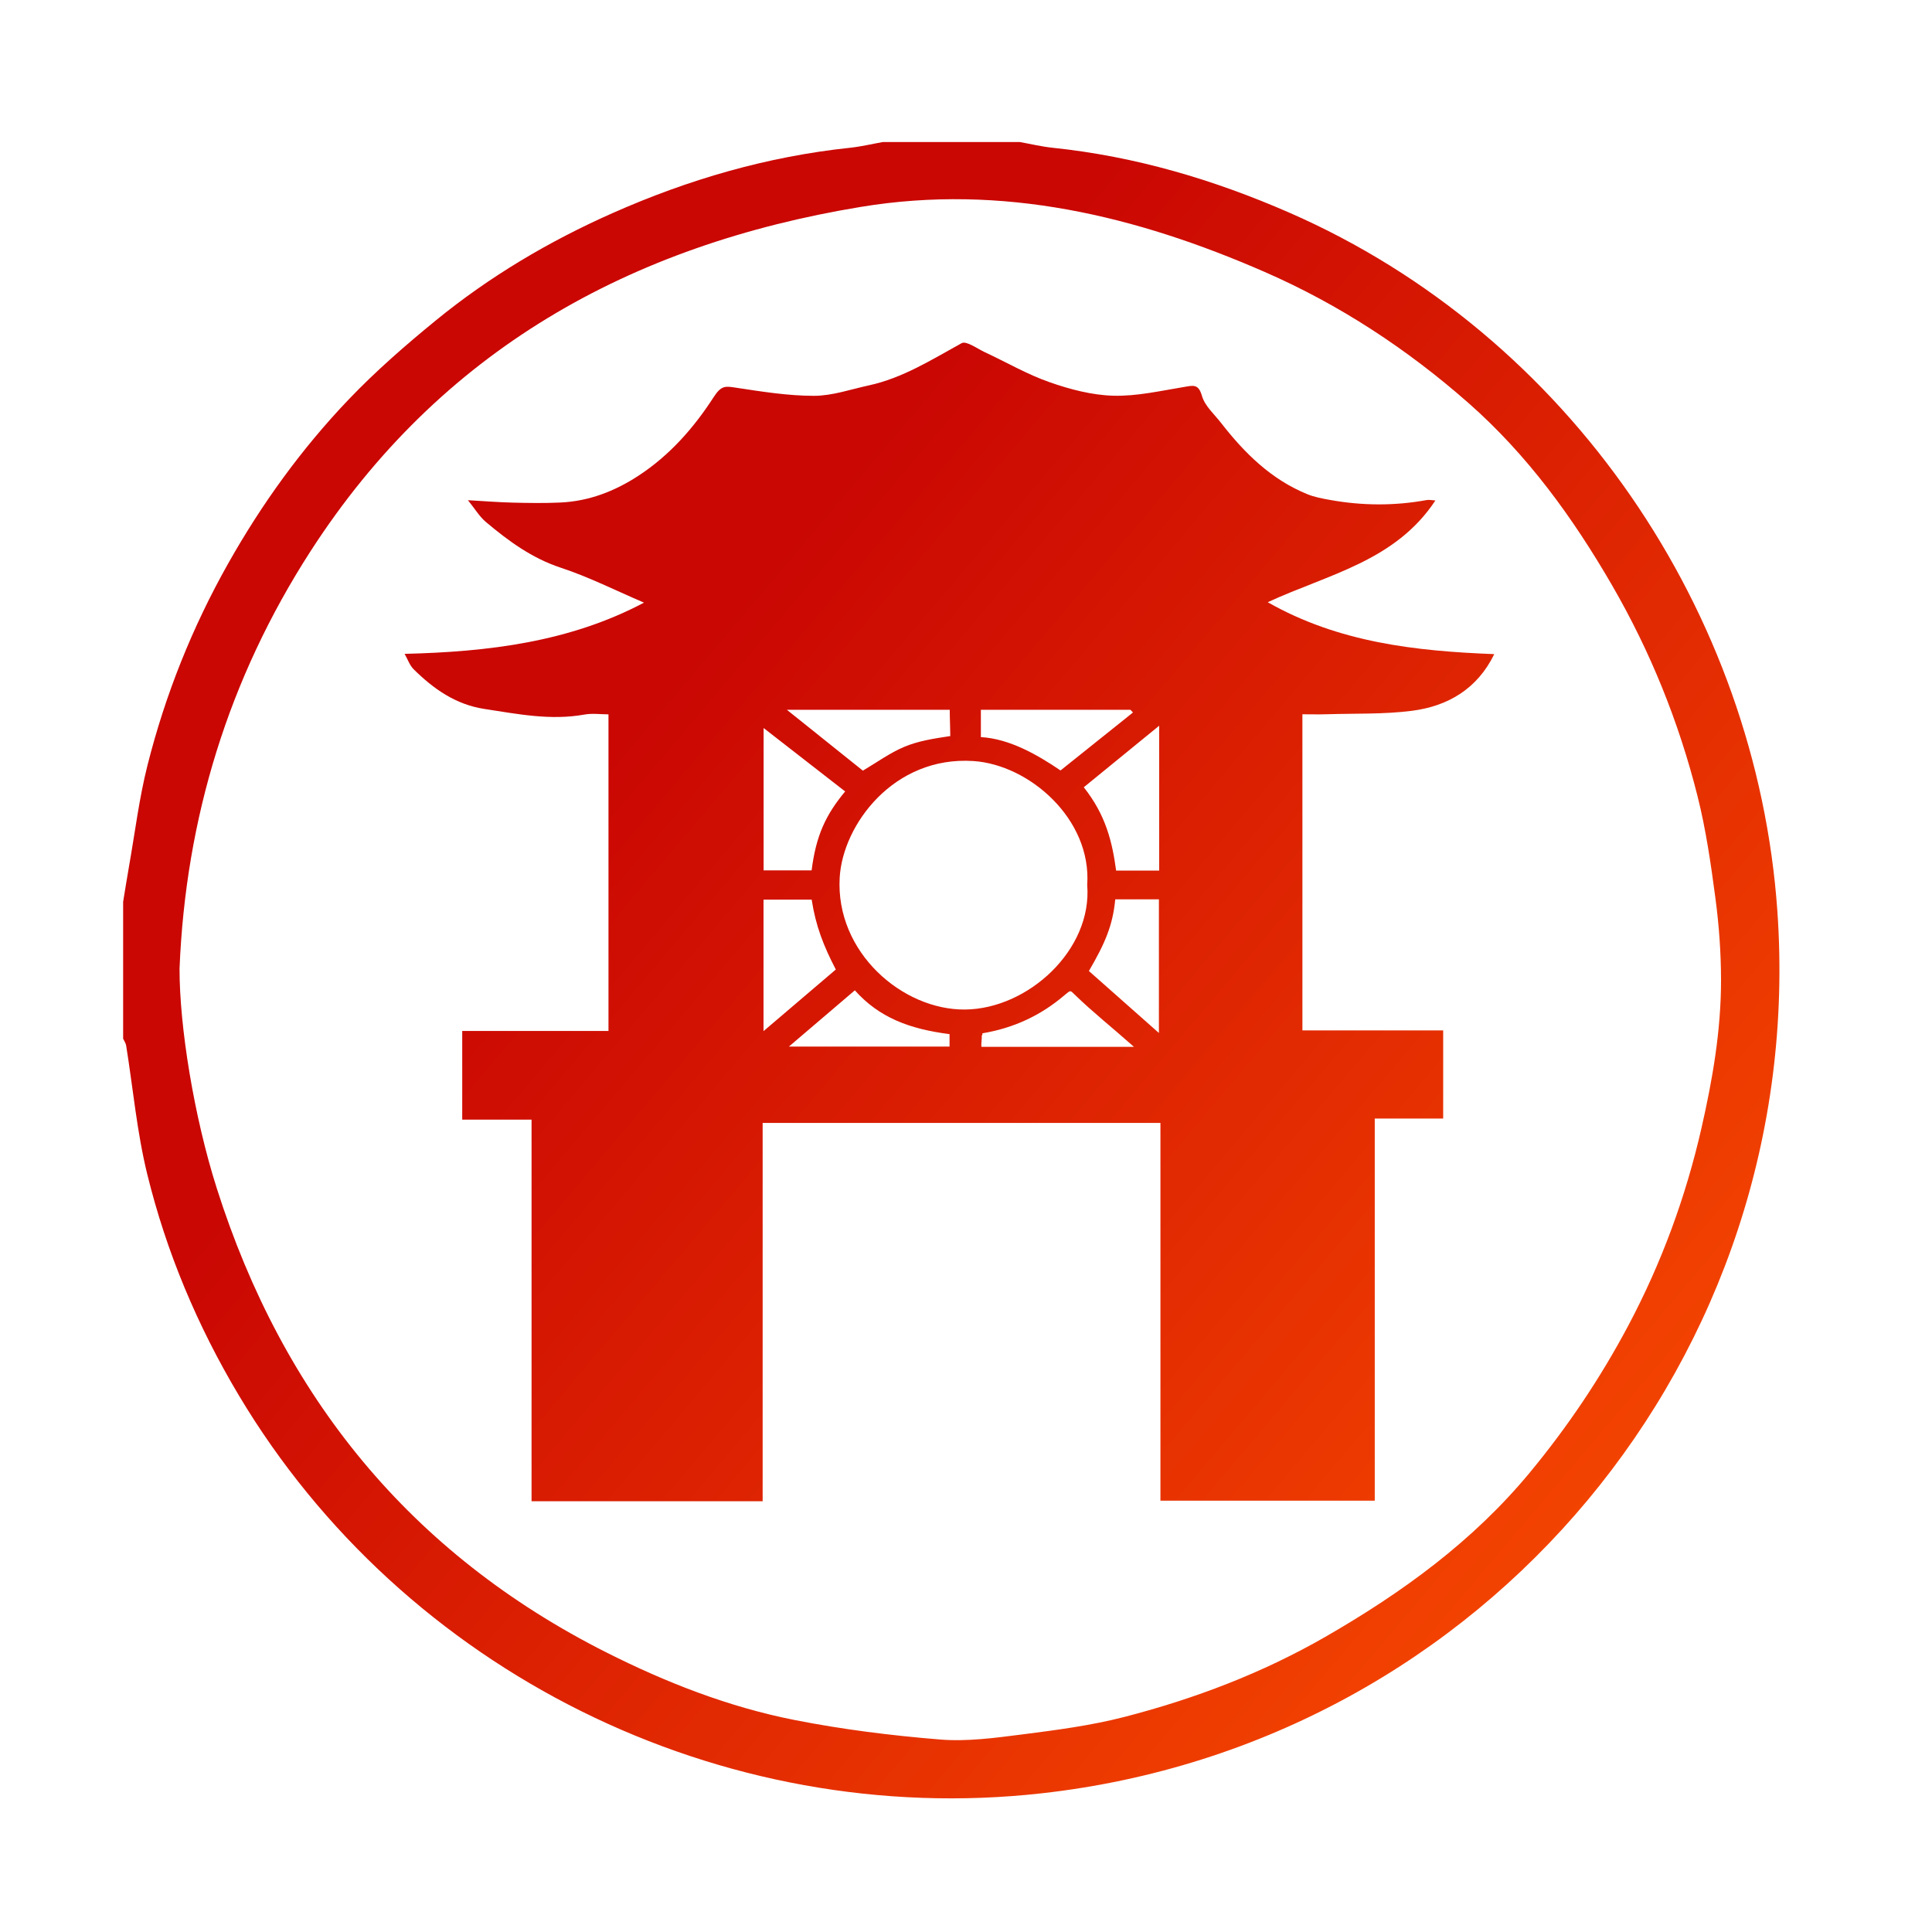 <?xml version="1.0" encoding="utf-8"?>
<!-- Generator: Adobe Illustrator 16.0.2, SVG Export Plug-In . SVG Version: 6.00 Build 0)  -->
<!DOCTYPE svg PUBLIC "-//W3C//DTD SVG 1.1//EN" "http://www.w3.org/Graphics/SVG/1.1/DTD/svg11.dtd">
<svg version="1.1" id="Layer_3_xA0_Image_1_" xmlns="http://www.w3.org/2000/svg" xmlns:xlink="http://www.w3.org/1999/xlink"
	 x="0px" y="0px" width="500px" height="500px" viewBox="0 0 500 500" enable-background="new 0 0 500 500" xml:space="preserve">
<g>
	<linearGradient id="SVGID_1_" gradientUnits="userSpaceOnUse" x1="166.625" y1="183.469" x2="483.898" y2="452.55">
		<stop  offset="0" style="stop-color:#CA0703"/>
		<stop  offset="1" style="stop-color:#FF5500"/>
	</linearGradient>
	<path fill-rule="evenodd" clip-rule="evenodd" fill="url(#SVGID_1_)" d="M263.915,36.755c2.832,0.505,5.646,1.192,8.499,1.488
		c21.357,2.221,41.647,8.219,61.273,16.796c72.602,31.742,120.91,103.552,126.297,180.783
		c8.025,115.004-75.571,215.414-190.354,228.28c-83.071,9.31-165.144-31.454-207.845-103.028
		c-10.716-17.963-18.737-37.031-23.691-57.252c-2.665-10.875-3.662-22.156-5.447-33.248c-0.1-0.615-0.513-1.183-0.78-1.771
		c0-11.805,0-23.614,0-35.418c0.509-3.071,0.984-6.147,1.53-9.213c1.54-8.718,2.612-17.557,4.773-26.12
		c4.613-18.275,11.557-35.663,20.838-52.144c8.717-15.48,19.039-29.773,31.27-42.572c6.992-7.315,14.693-14.022,22.54-20.431
		c13.896-11.349,29.224-20.44,45.655-27.729c19.681-8.73,40.084-14.669,61.527-16.934c2.854-0.303,5.662-0.982,8.494-1.485
		C240.304,36.755,252.107,36.755,263.915,36.755z M46.467,250.628c-0.039,14.986,3.72,38.292,9.624,56.87
		c17.122,53.891,50.066,94.58,100.919,120.19c15.486,7.802,31.594,14.081,48.591,17.44c12.412,2.454,25.052,4.027,37.668,5.055
		c7.051,0.575,14.305-0.425,21.388-1.327c8.792-1.124,17.654-2.285,26.215-4.485c18.271-4.704,35.844-11.38,52.268-20.841
		c19.786-11.4,38.032-24.632,52.755-42.412c9.806-11.849,18.311-24.511,25.499-38.046c8.584-16.169,14.867-33.254,18.94-51.099
		c2.884-12.625,5.089-25.403,5.068-38.396c-0.009-7.018-0.52-14.081-1.441-21.04c-1.179-8.901-2.462-17.852-4.653-26.542
		c-4.83-19.169-12.203-37.413-22.119-54.544c-10.125-17.486-21.896-33.738-37.175-47.175
		c-15.853-13.942-33.342-25.441-52.688-33.886c-33.338-14.561-67.874-22.881-104.457-16.86
		C163.036,63.379,113.87,90.7,80.355,142.675C59.103,175.628,48.046,211.877,46.467,250.628z"/>
	<linearGradient id="SVGID_2_" gradientUnits="userSpaceOnUse" x1="166.13" y1="184.049" x2="483.405" y2="453.131">
		<stop  offset="0" style="stop-color:#CA0703"/>
		<stop  offset="1" style="stop-color:#FF5500"/>
	</linearGradient>
	<path fill-rule="evenodd" clip-rule="evenodd" fill="url(#SVGID_2_)" d="M371.482,129.518
		c-10.387,15.743-27.739,19.084-43.396,26.335c18.335,10.43,38.252,12.648,58.627,13.434c-4.362,8.963-11.967,13.478-21.341,14.672
		c-7.248,0.924-14.651,0.656-21.99,0.886c-2.023,0.064-4.054,0.009-6.321,0.009c0,27.302,0,54.338,0,81.817
		c12.081,0,24.164,0,36.431,0c0,7.748,0,15.057,0,22.813c-5.747,0-11.571,0-17.707,0c0,33.153,0,65.866,0,98.887
		c-18.551,0-36.784,0-55.466,0c0-32.4,0-64.959,0-97.754c-34.465,0-68.486,0-102.948,0c0,32.595,0,65.155,0,97.896
		c-20.126,0-39.81,0-59.806,0c0-32.901,0-65.617,0-98.76c-6.119,0-11.942,0-17.943,0c0-7.834,0-15.231,0-22.935
		c12.622,0,25.099,0,37.851,0c0-27.33,0-54.364,0-81.947c-2.026,0-4.194-0.312-6.236,0.056c-8.76,1.58-17.269-0.139-25.858-1.45
		c-7.469-1.142-13.174-5.189-18.328-10.271c-1.009-0.995-1.5-2.509-2.344-3.989c21.667-0.526,42.663-3.053,61.958-13.254
		c-7.208-3.077-14.174-6.61-21.51-9.031c-7.507-2.476-13.566-6.921-19.413-11.848c-1.666-1.403-2.83-3.394-4.641-5.633
		c4.322,0.245,7.934,0.539,11.552,0.626c4.124,0.1,8.263,0.168,12.381-0.024c7.381-0.343,13.998-2.891,20.199-6.938
		c8.082-5.276,14.348-12.428,19.426-20.291c2.024-3.135,3.041-2.906,5.816-2.488c6.678,1.009,13.429,2.101,20.153,2.103
		c4.73,0.003,9.473-1.667,14.187-2.691c8.813-1.912,16.297-6.668,24.053-10.937c1.218-0.673,4.035,1.421,6.054,2.362
		c5.563,2.588,10.928,5.718,16.687,7.733c5.284,1.851,10.958,3.351,16.502,3.503c6.078,0.168,12.222-1.258,18.293-2.256
		c2.356-0.385,3.749-0.909,4.666,2.315c0.737,2.598,3.188,4.725,4.956,7.001c6.062,7.807,12.972,14.628,22.32,18.431
		c1.823,0.742,3.82,1.115,5.773,1.468c8.357,1.515,16.723,1.58,25.094,0.047C369.87,129.294,370.585,129.468,371.482,129.518z
		 M281.37,229.035c1.182-17.123-15.062-31.143-29.474-32.08c-20.597-1.341-33.768,16.469-34.581,30.105
		c-1.153,19.391,16.261,34.36,32.434,34.205C266.079,261.108,282.729,245.803,281.37,229.035z M218.725,204.826
		c-6.854-5.33-13.851-10.772-21.104-16.414c0,12.842,0,24.906,0,36.843c4.691,0,7.963,0,12.425,0
		C211.174,216.283,213.684,210.888,218.725,204.826z M280.481,203.744c5.808,7.333,7.378,14.298,8.372,21.558
		c3.208,0,7.115,0,11.141,0c0-12.349,0-24.456,0-37.486C292.821,193.672,286.196,199.078,280.481,203.744z M216.308,250.909
		c-3.14-6.047-5.194-11.218-6.248-18.087c-3.738,0-8.121,0-12.462,0c0,11.343,0,22.42,0,34.033
		C204.25,261.185,210.475,255.881,216.308,250.909z M299.924,267.332c0-12.054,0-23.273,0-34.586c-4.159,0-8.076,0-11.297,0
		c-0.645,6.757-2.619,11.33-6.819,18.552C287.367,256.216,293.406,261.561,299.924,267.332z M245.793,183.691
		c-14.119,0-27.829,0-42.152,0c6.935,5.553,13.354,10.694,19.673,15.754c3.633-2.141,6.942-4.573,10.626-6.129
		c3.715-1.571,7.652-2.162,11.995-2.825C245.935,188.688,245.793,185.995,245.793,183.691z M253.85,190.76
		c7.51,0.438,14.743,4.653,20.614,8.632c6.528-5.224,12.64-10.109,18.745-14.998c-0.211-0.233-0.43-0.465-0.645-0.7
		c-12.896,0-25.8,0-38.715,0C253.85,186.118,253.85,188.251,253.85,190.76z M204.167,270.856c14.467,0,27.995,0,41.575,0
		c0-1.248,0-2.271,0-3.222c-10.409-1.337-18.222-4.291-24.511-11.336C215.448,261.231,210.356,265.577,204.167,270.856z
		 M293.465,270.92c-5.6-4.977-10.697-9.003-15.33-13.516c-1.244-1.211-1.01-1.164-2.645,0.151
		c-6.157,5.276-13.217,8.518-21.188,9.85c-0.179,0.029,0.092,0.3-0.238,0.647c0.101,0.853-0.188,1.868-0.068,2.868
		C267,270.92,279.714,270.92,293.465,270.92z"/>
</g>
</svg>
